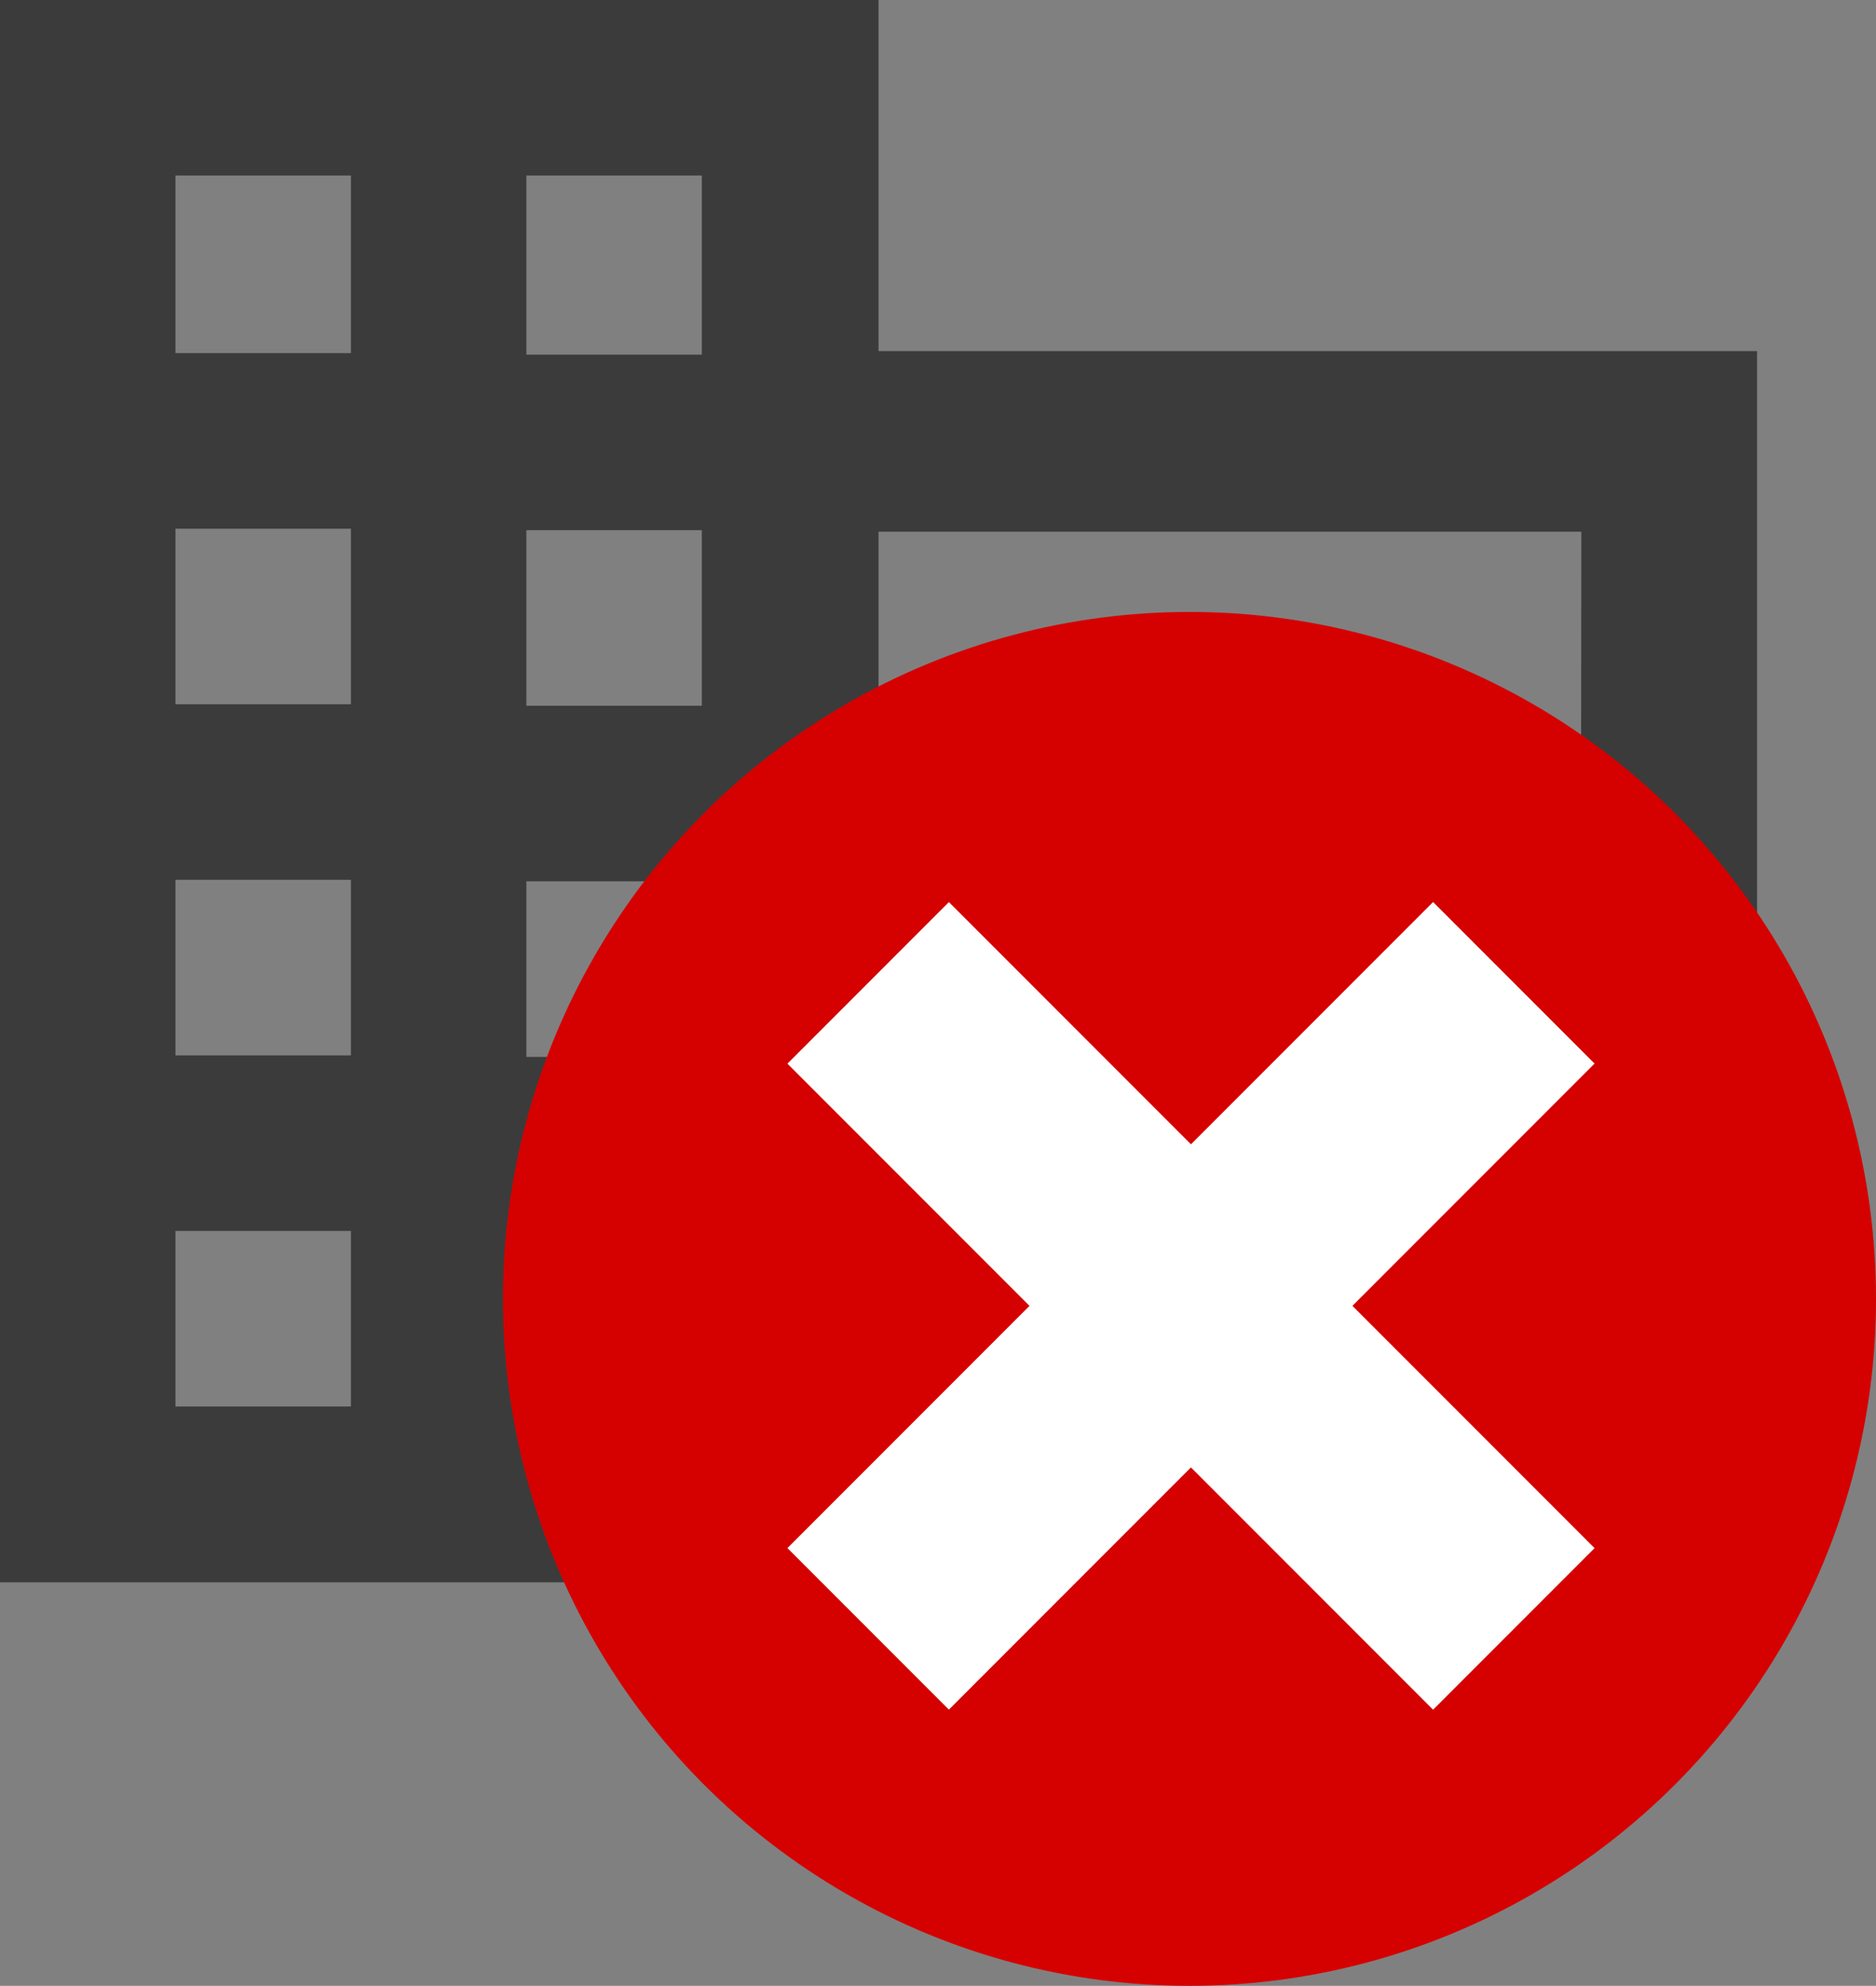 <svg xmlns="http://www.w3.org/2000/svg" viewBox="0 0 14.969 15.836">
  <rect x="0" y="0" width="14.969" height="15.836" fill="#808080" stroke="none"/>
  <defs>
    <style>
      .cls-1 {
        fill: #3b3b3b;
      }

      .cls-2 {
        fill: #d50000;
      }

      .cls-3 {
        fill: #fff;
      }
    </style>
  </defs>
  <g id="unidade-fechada" transform="translate(-167.803 -5665.659)">
    <path id="ic_business_24px" class="cls-1" d="M9.01,5.8V3H2V15.618H16.02V5.8ZM4.8,14.216H3.4v-1.4H4.8Zm0-2.8H3.4v-1.4H4.8Zm0-2.8H3.4v-1.4H4.8Zm0-2.8H3.4V4.4H4.8Zm2.8,8.412h-1.4v-1.4h1.4Zm0-2.8h-1.4v-1.4h1.4Zm0-2.8h-1.4v-1.4h1.4Zm0-2.8h-1.4V4.4h1.4Zm7.01,8.412H9.01v-1.4h1.4v-1.4H9.01v-1.4h1.4v-1.4H9.01v-1.4h5.608Zm-1.4-5.608h-1.4v1.4h1.4Zm0,2.8h-1.4v1.4h1.4Z" transform="translate(165.803 5662.659)"/>
    <g id="Group_133" data-name="Group 133" transform="translate(0.844 5054.614)">
      <ellipse id="Ellipse_4" data-name="Ellipse 4" class="cls-2" cx="5.478" cy="5.478" rx="5.478" ry="5.478" transform="translate(170.972 615.925)"/>
      <rect id="Rectangle_1" data-name="Rectangle 1" class="cls-3" width="7.286" height="1.822" transform="translate(173.242 623.39) rotate(-45)"/>
      <rect id="Rectangle_15" data-name="Rectangle 15" class="cls-3" width="7.286" height="1.822" transform="translate(178.394 624.679) rotate(-135)"/>
    </g>
  </g>
</svg>

